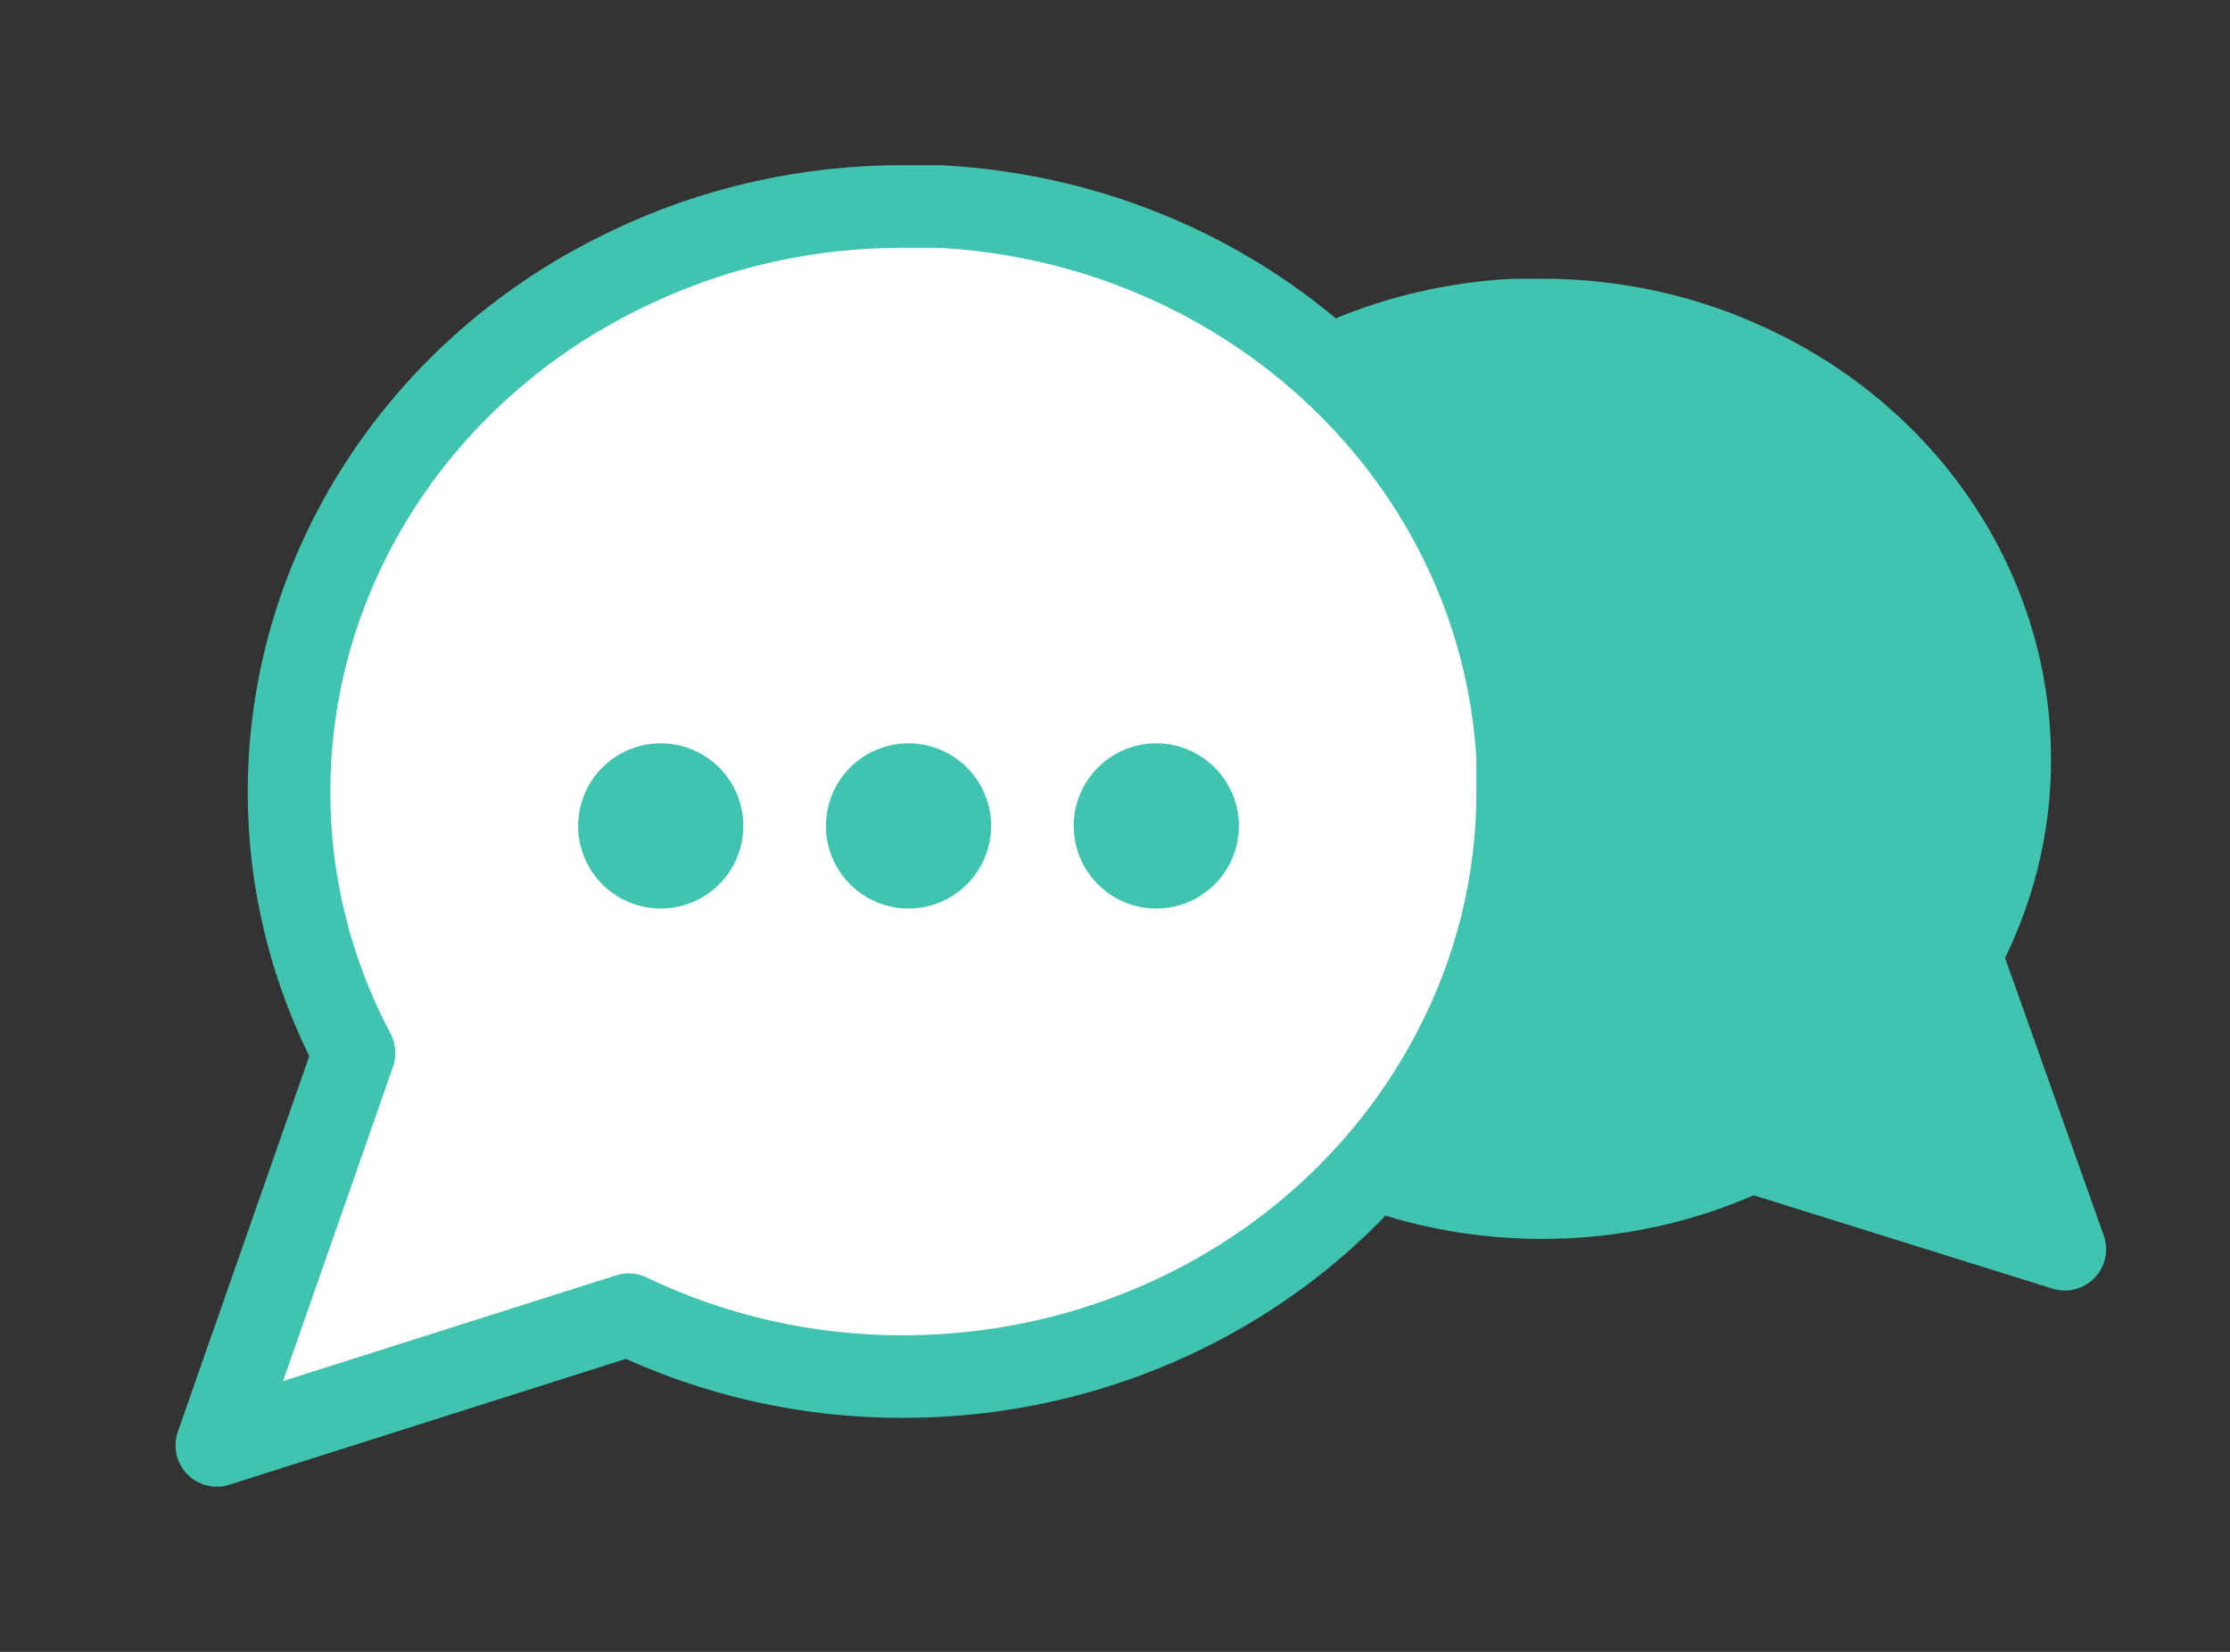 <svg width="27" height="20" viewBox="0 0 27 20" fill="none" xmlns="http://www.w3.org/2000/svg">
<rect x="0" y="0" width="27" height="20" fill="#333333" stroke="none"/>
<path fill-rule="evenodd" clip-rule="evenodd" d="M13 9.188C12.998 10.012 13.203 10.826 13.6 11.562C14.559 13.362 16.521 14.499 18.667 14.5C19.547 14.502 20.415 14.309 21.2 13.938L25 15.125L23.733 11.562C24.13 10.826 24.336 10.012 24.333 9.188C24.332 7.176 23.12 5.337 21.2 4.438C20.415 4.066 19.547 3.873 18.667 3.875H18.333C15.456 4.024 13.159 6.178 13 8.875V9.188Z" fill="#40C4B0" stroke="#40C4B0" stroke-linecap="round" stroke-linejoin="round"/>
<path fill-rule="evenodd" clip-rule="evenodd" d="M18.375 9.583C18.378 10.683 18.108 11.768 17.587 12.75C16.328 15.149 13.754 16.666 10.938 16.667C9.783 16.67 8.643 16.413 7.612 15.917L2.625 17.5L4.287 12.75C3.767 11.768 3.497 10.683 3.5 9.583C3.501 6.901 5.093 4.449 7.612 3.25C8.643 2.754 9.783 2.497 10.938 2.5H11.375C15.151 2.698 18.167 5.57 18.375 9.167V9.583Z" fill="white" stroke="#40C4B0" stroke-linecap="round" stroke-linejoin="round"/>
<circle cx="8" cy="10" r="1" fill="#40C4B0"/>
<circle cx="11" cy="10" r="1" fill="#40C4B0"/>
<circle cx="14" cy="10" r="1" fill="#40C4B0"/>
</svg>
